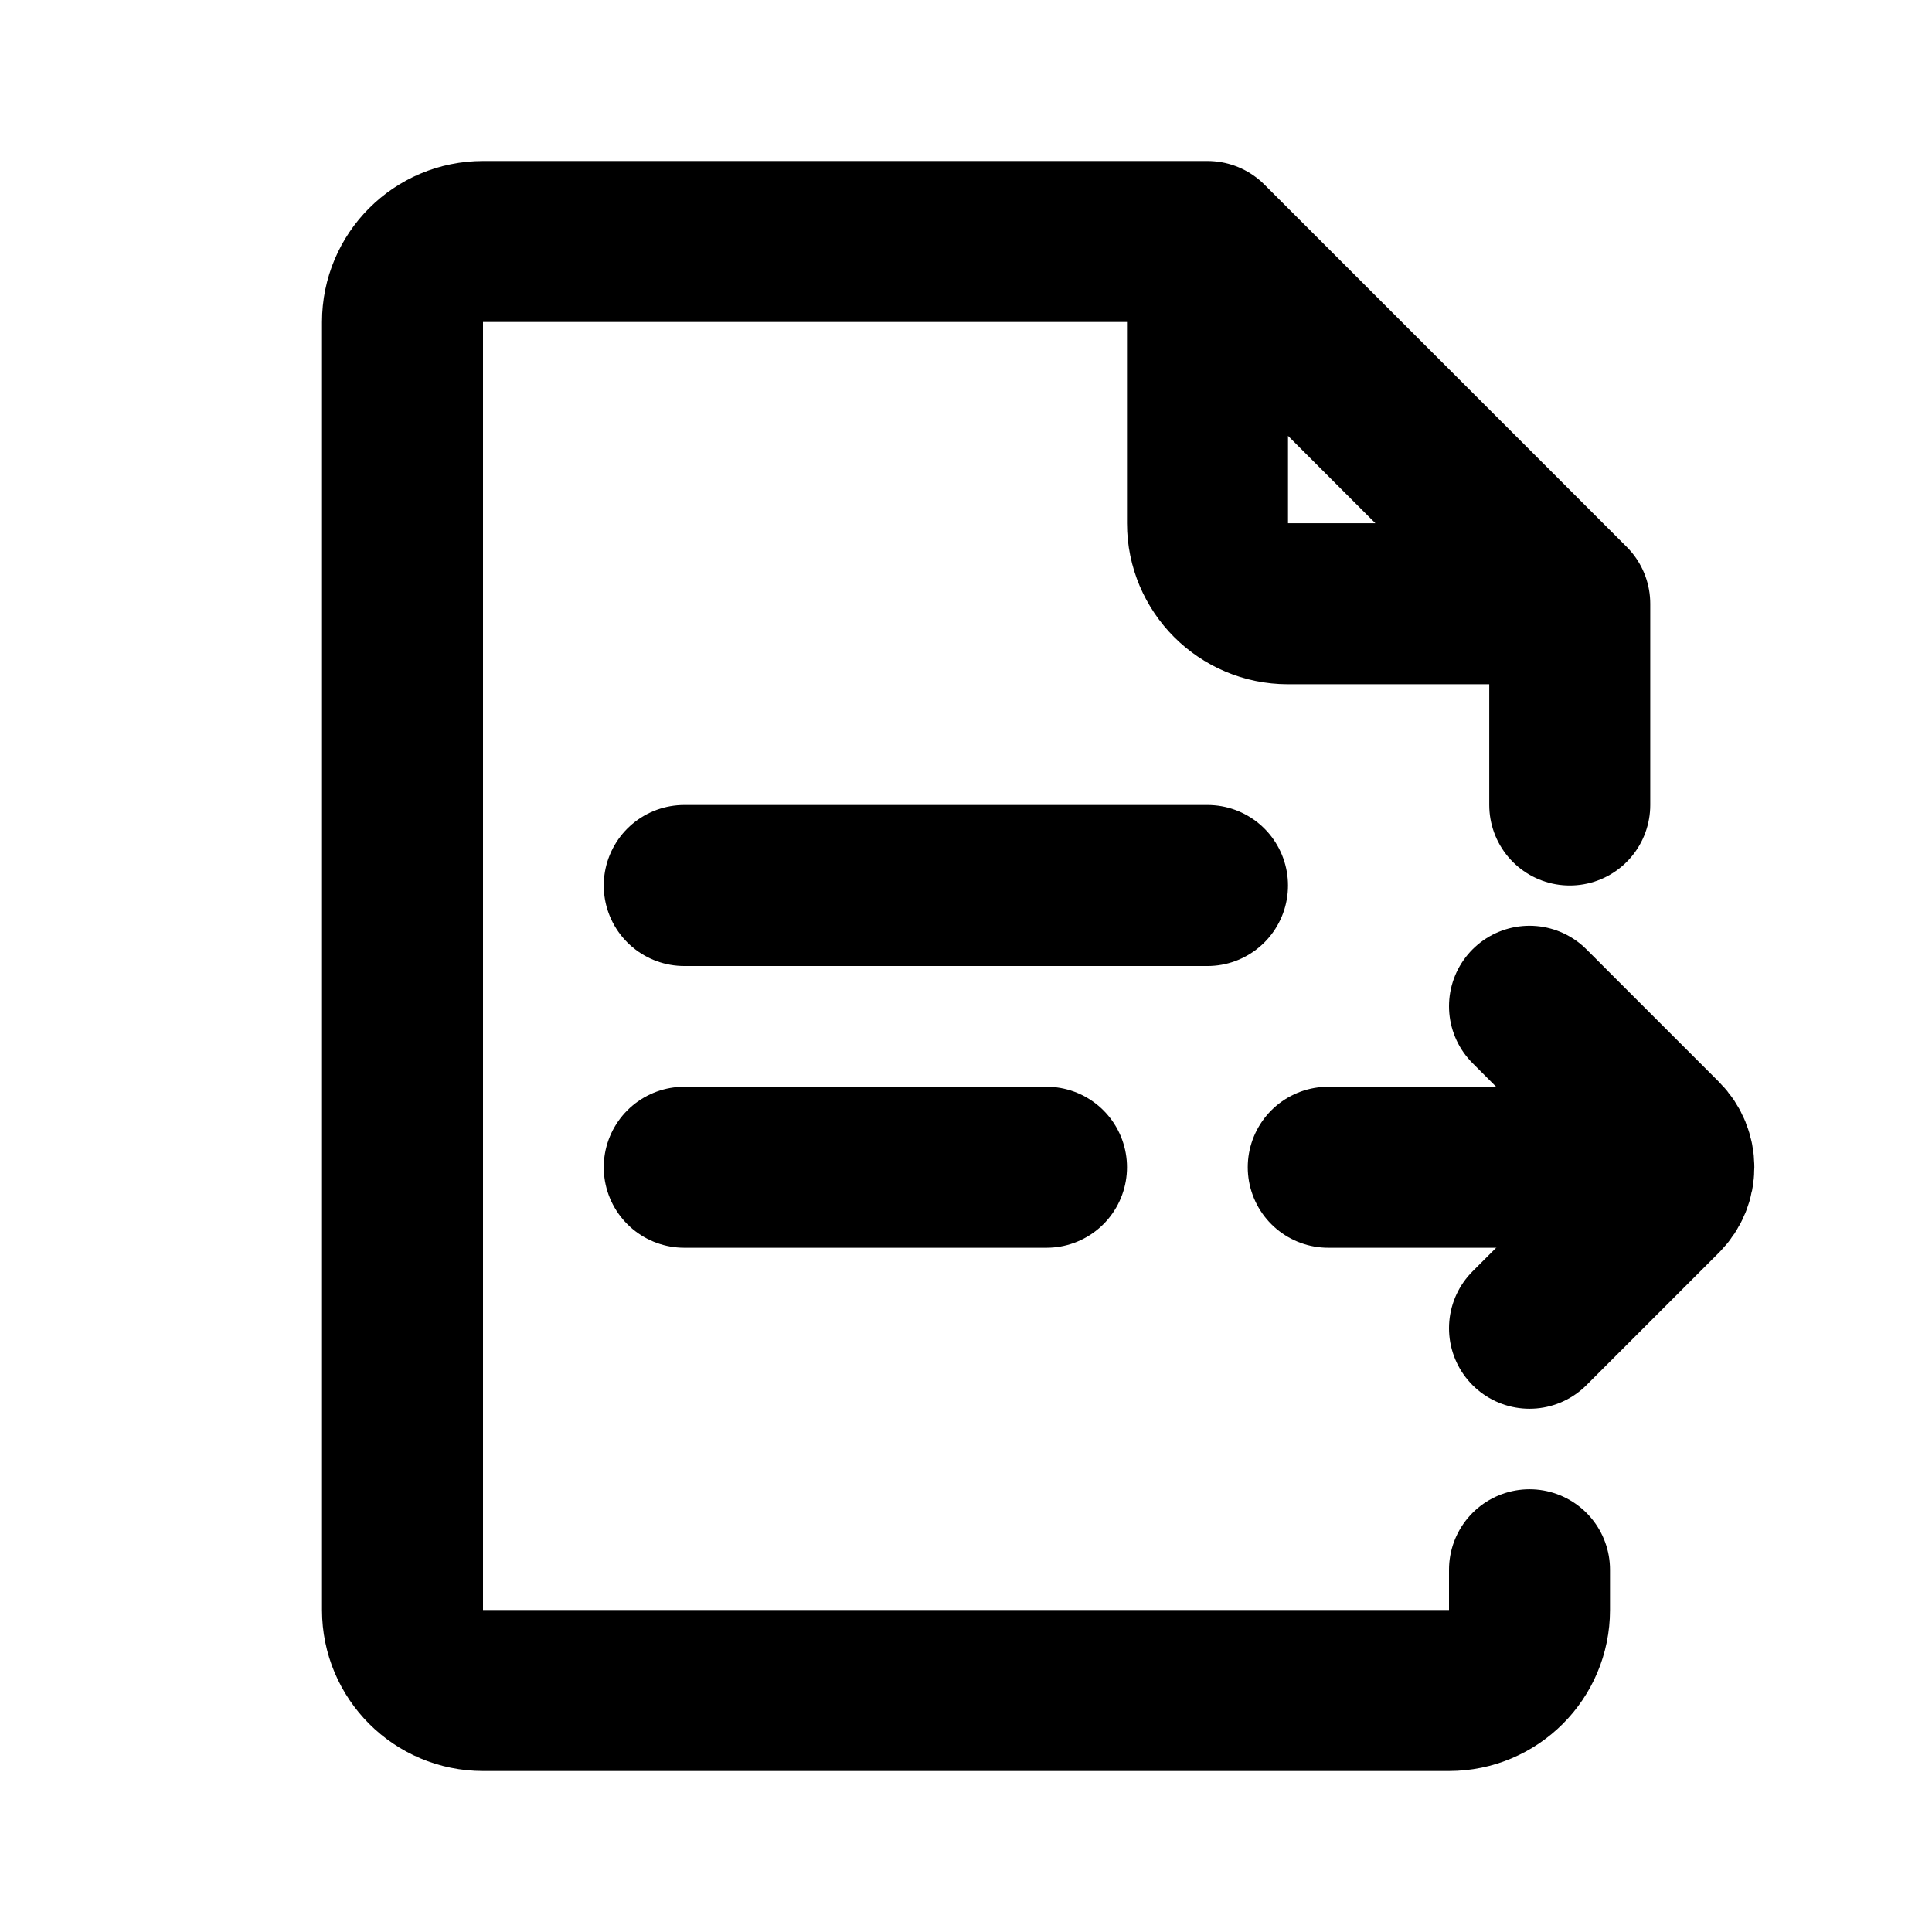 <!-- ! This file is automatically generated, please don't edit it directly. -->

<svg
	width="24"
	height="24"
	viewBox="0 0 24 24"
	fill="none"
	xmlns="http://www.w3.org/2000/svg"
>
	<g class="oi-document-forward">
		<path
			class="oi-vector"
			d="M19 19.5V20C19 20.552 18.552 21 18 21H6C5.448 21 5 20.552 5 20V4C5 3.448 5.448 3 6 3H15M15 3L19.5 7.5M15 3V6.5C15 7.052 15.448 7.5 16 7.5H19.5M19.5 7.5V10"
			stroke="black"
			stroke-width="2"
			stroke-linecap="round"
		/>
		<path
			class="oi-line"
			d="M8.5 11H15"
			stroke="black"
			stroke-width="2"
			stroke-linecap="round"
		/>
		<path
			class="oi-line"
			d="M16.5 14.5H20"
			stroke="black"
			stroke-width="2"
			stroke-linecap="round"
		/>
		<path
			class="oi-line"
			d="M8.5 14.5H13"
			stroke="black"
			stroke-width="2"
			stroke-linecap="round"
		/>
		<path
			class="oi-incomplete-triangle"
			d="M19 16.5L20.646 14.854C20.842 14.658 20.842 14.342 20.646 14.146L19 12.5"
			stroke="black"
			stroke-width="2"
			stroke-linecap="round"
			stroke-linejoin="round"
		/>
	</g>
</svg>